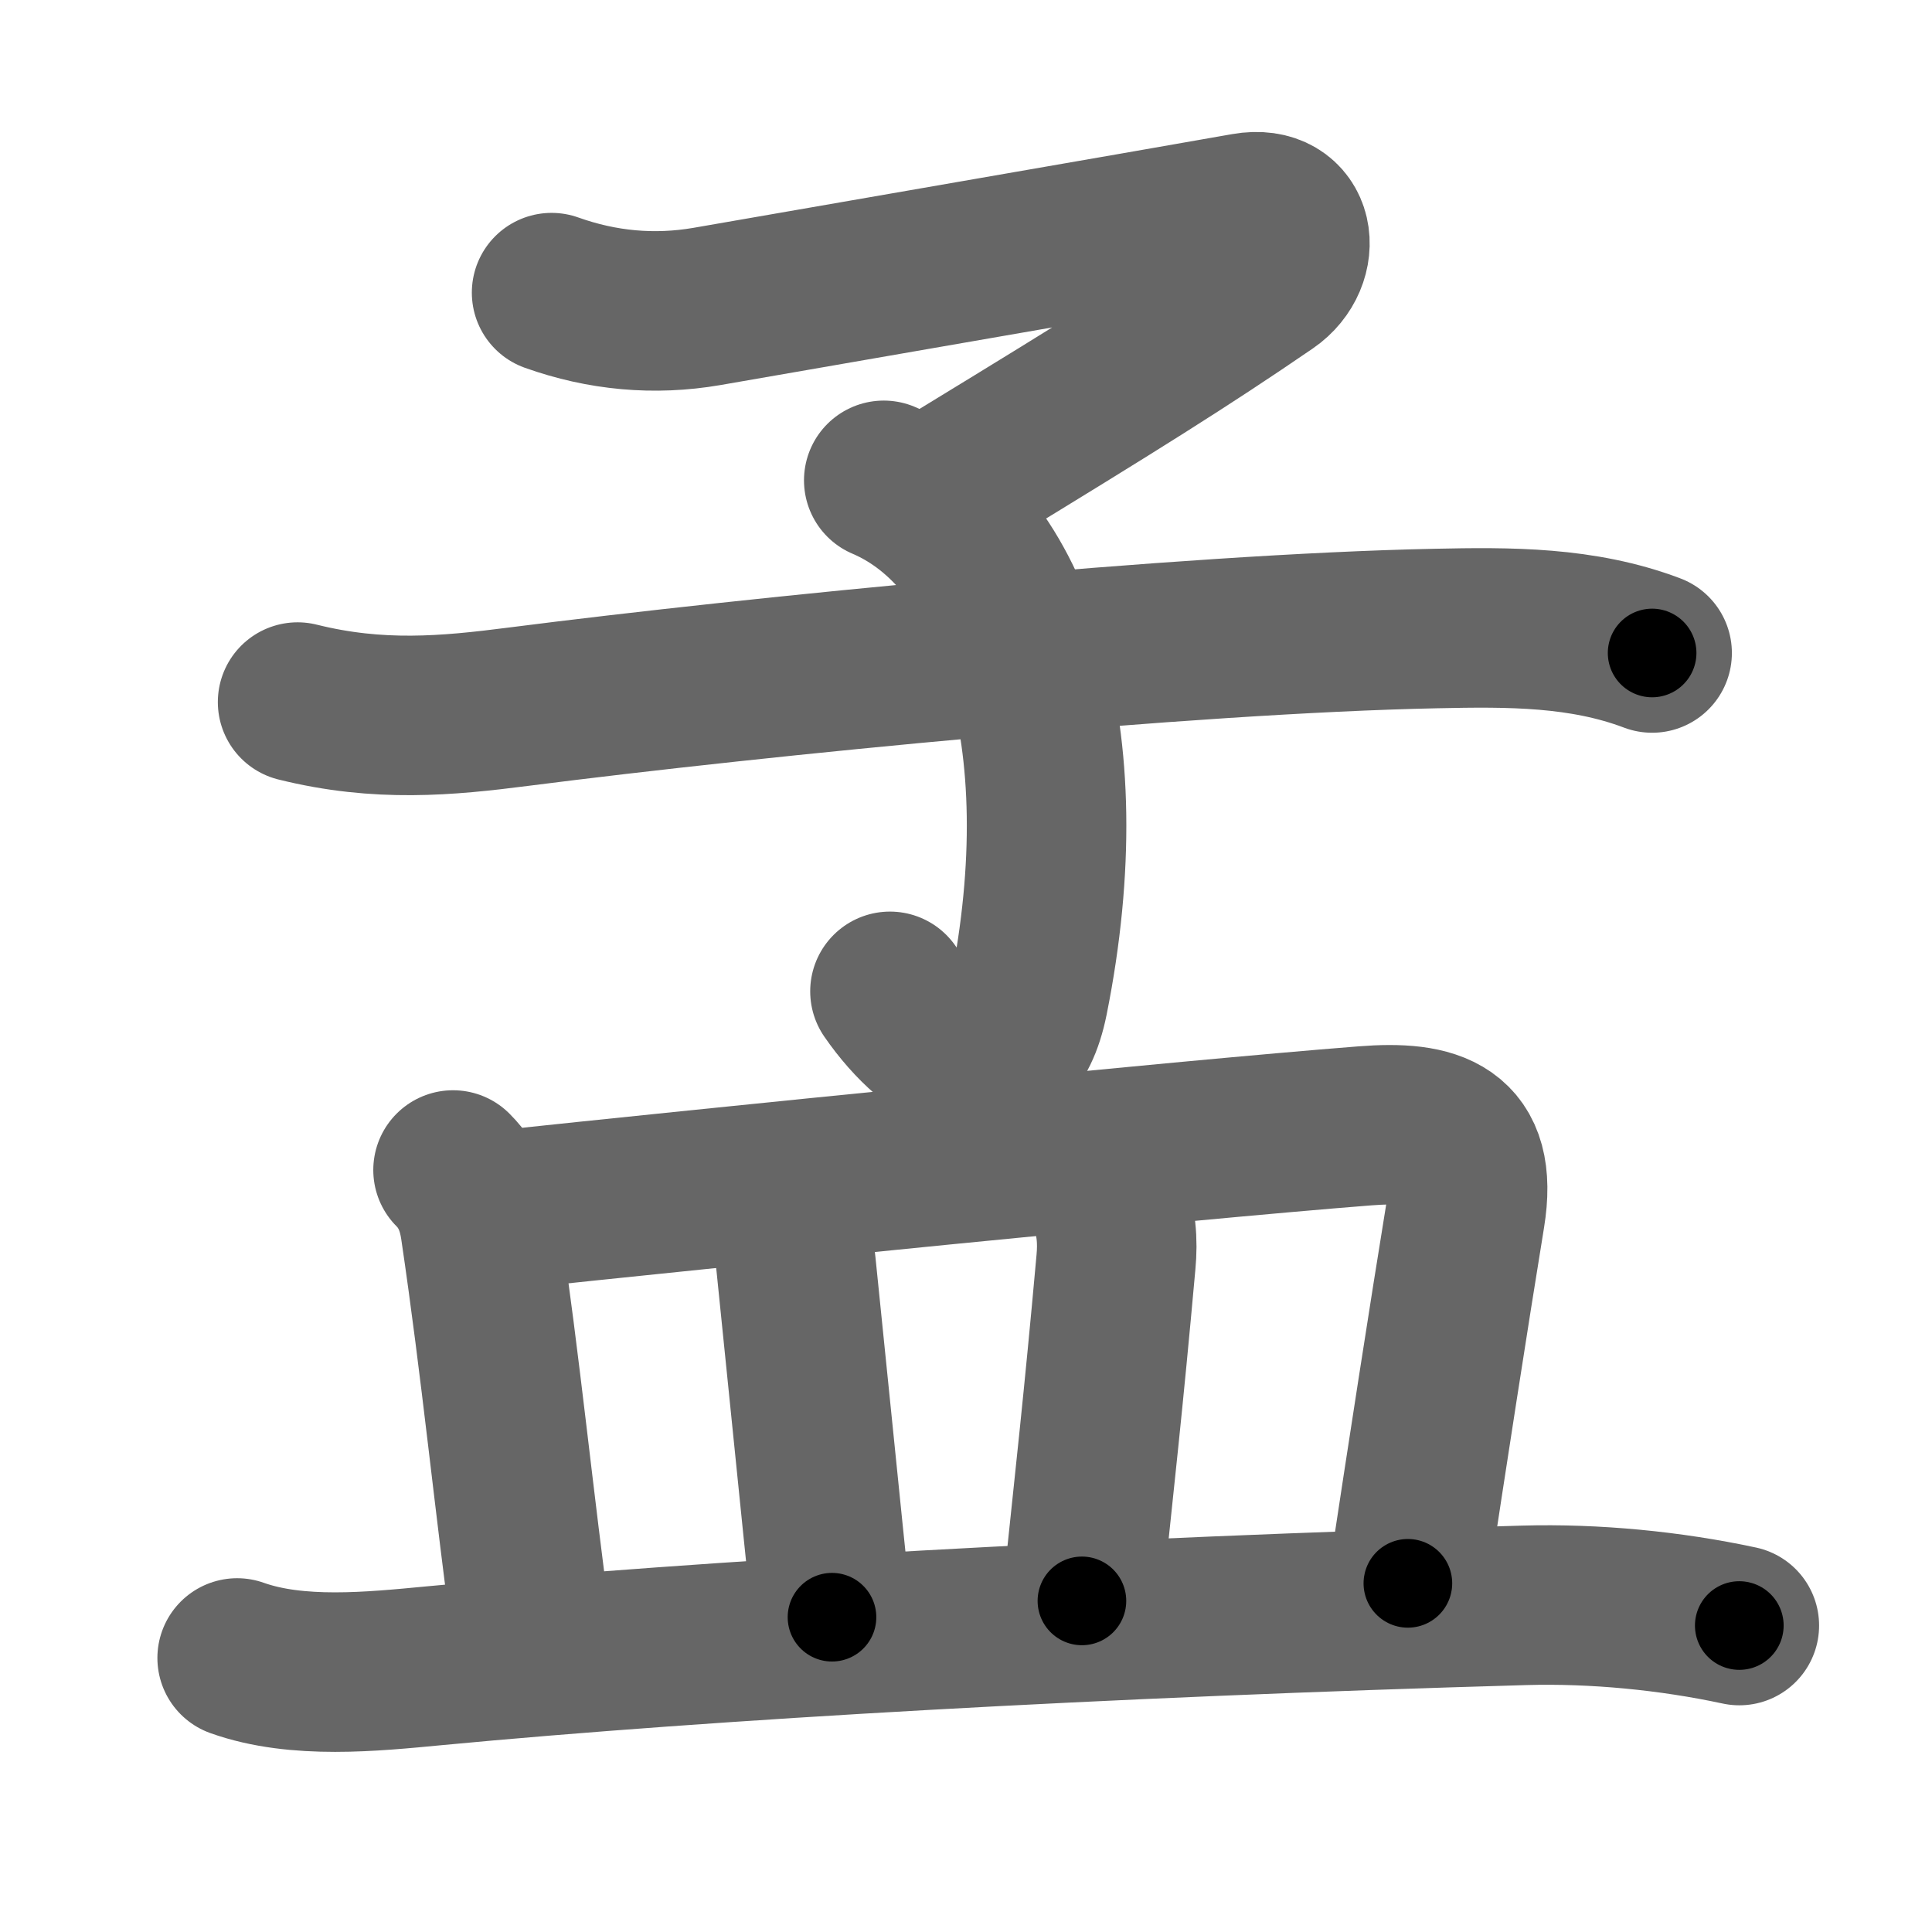 <svg xmlns="http://www.w3.org/2000/svg" width="109" height="109" viewBox="0 0 109 109" id="5b5f"><g fill="none" stroke="#666" stroke-width="9" stroke-linecap="round" stroke-linejoin="round"><g><g><path d="M31.12,16.51c2.86,1.02,5.79,1.29,8.76,0.78c8.59-1.5,24.14-4.18,30.41-5.29c2.84-0.5,3.24,2.57,1.23,3.95c-4.64,3.18-8.64,5.68-17.23,10.92" /><path d="M49.86,27.1c7.39,3.15,11.14,14.4,8.16,29.27c-1.13,5.6-5.26,3.26-7.81-0.44" /><path d="M16.79,39.61c4.58,1.14,8.43,0.78,12.47,0.26c13.62-1.74,37.62-4.12,51.74-4.41c4.16-0.09,8.27-0.11,12.21,1.38" /></g><g><path d="M25.56,66.01c1.03,1.03,1.38,2.24,1.53,3.25c1.19,8.04,1.87,15.25,2.98,23.39" /><path d="M28.15,68.29c11.74-1.25,38.48-3.96,48.84-4.77c3.9-0.31,6.43,0.42,5.68,5.02c-0.92,5.64-2.17,13.72-3.24,20.79" /><path d="M43.69,68.19c0.87,0.87,1.13,2.19,1.22,3.15c0.71,6.91,1.33,13.16,2.03,19.9" /><path d="M62.49,67.54c0.51,1.34,0.58,2.49,0.47,3.67c-0.71,7.92-1.21,12.29-1.92,19.11" /><path d="M13.38,93.54c3.39,1.21,7.64,0.77,11.11,0.44C40.12,92.5,62.25,91.25,86,90.57c3.97-0.11,8.22,0.3,12.13,1.14" /></g></g></g><g fill="none" stroke="#000" stroke-width="5" stroke-linecap="round" stroke-linejoin="round"><g><g><path d="M31.12,16.51c2.86,1.02,5.79,1.29,8.76,0.78c8.59-1.5,24.14-4.18,30.41-5.29c2.84-0.5,3.24,2.57,1.23,3.95c-4.64,3.18-8.64,5.68-17.23,10.92" stroke-dasharray="66.34" stroke-dashoffset="66.34"><animate id="0" attributeName="stroke-dashoffset" values="66.34;0" dur="0.5s" fill="freeze" begin="0s;5b5f.click" /></path><path d="M49.86,27.1c7.39,3.15,11.14,14.4,8.16,29.27c-1.13,5.6-5.26,3.26-7.81-0.44" stroke-dasharray="43.86" stroke-dashoffset="43.86"><animate attributeName="stroke-dashoffset" values="43.86" fill="freeze" begin="5b5f.click" /><animate id="1" attributeName="stroke-dashoffset" values="43.86;0" dur="0.44s" fill="freeze" begin="0.end" /></path><path d="M16.79,39.61c4.58,1.14,8.43,0.78,12.47,0.26c13.62-1.74,37.62-4.12,51.74-4.41c4.16-0.09,8.27-0.11,12.21,1.38" stroke-dasharray="76.87" stroke-dashoffset="76.87"><animate attributeName="stroke-dashoffset" values="76.87" fill="freeze" begin="5b5f.click" /><animate id="2" attributeName="stroke-dashoffset" values="76.87;0" dur="0.58s" fill="freeze" begin="1.end" /></path></g><g><path d="M25.56,66.01c1.03,1.03,1.38,2.24,1.53,3.25c1.19,8.04,1.87,15.25,2.98,23.39" stroke-dasharray="27.24" stroke-dashoffset="27.24"><animate attributeName="stroke-dashoffset" values="27.24" fill="freeze" begin="5b5f.click" /><animate id="3" attributeName="stroke-dashoffset" values="27.24;0" dur="0.27s" fill="freeze" begin="2.end" /></path><path d="M28.15,68.29c11.74-1.25,38.48-3.96,48.84-4.77c3.9-0.31,6.43,0.42,5.68,5.02c-0.92,5.64-2.17,13.72-3.24,20.79" stroke-dasharray="79.57" stroke-dashoffset="79.57"><animate attributeName="stroke-dashoffset" values="79.57" fill="freeze" begin="5b5f.click" /><animate id="4" attributeName="stroke-dashoffset" values="79.57;0" dur="0.6s" fill="freeze" begin="3.end" /></path><path d="M43.69,68.19c0.87,0.87,1.13,2.19,1.22,3.15c0.71,6.91,1.33,13.16,2.03,19.9" stroke-dasharray="23.45" stroke-dashoffset="23.45"><animate attributeName="stroke-dashoffset" values="23.45" fill="freeze" begin="5b5f.click" /><animate id="5" attributeName="stroke-dashoffset" values="23.45;0" dur="0.23s" fill="freeze" begin="4.end" /></path><path d="M62.49,67.54c0.51,1.34,0.58,2.49,0.47,3.67c-0.71,7.92-1.21,12.29-1.92,19.11" stroke-dasharray="22.94" stroke-dashoffset="22.94"><animate attributeName="stroke-dashoffset" values="22.94" fill="freeze" begin="5b5f.click" /><animate id="6" attributeName="stroke-dashoffset" values="22.94;0" dur="0.23s" fill="freeze" begin="5.end" /></path><path d="M13.38,93.54c3.39,1.21,7.64,0.77,11.11,0.44C40.12,92.5,62.25,91.25,86,90.57c3.97-0.11,8.22,0.3,12.13,1.14" stroke-dasharray="85.03" stroke-dashoffset="85.03"><animate attributeName="stroke-dashoffset" values="85.03" fill="freeze" begin="5b5f.click" /><animate id="7" attributeName="stroke-dashoffset" values="85.03;0" dur="0.64s" fill="freeze" begin="6.end" /></path></g></g></g></svg>